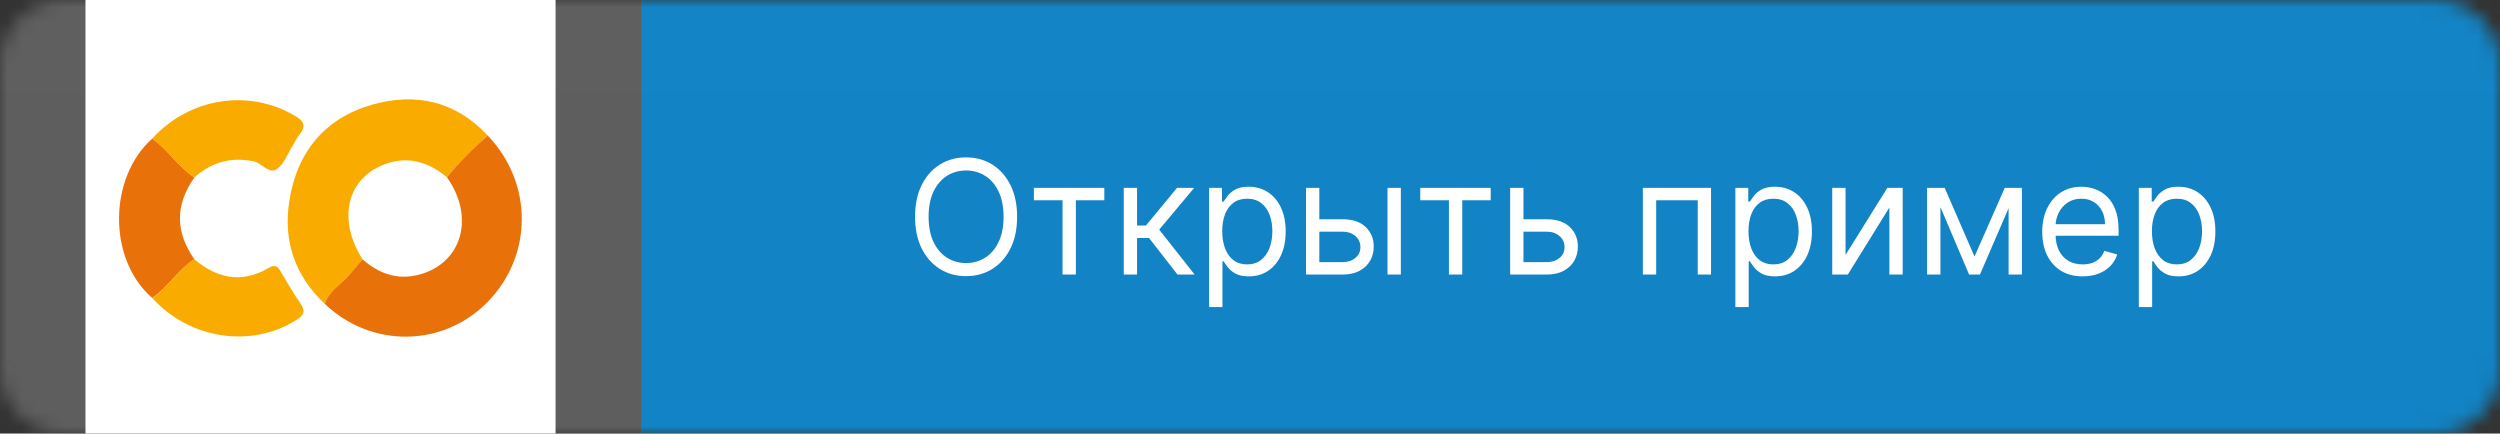<svg width="173" height="30" viewBox="0 0 173 30" fill="none" xmlns="http://www.w3.org/2000/svg">
<rect x="0" y="0" width="173" height="30" fill="#333333" stroke="none"/>
<g clip-path="url(#clip0_1_20)">
<mask id="mask0_1_20" style="mask-type:luminance" maskUnits="userSpaceOnUse" x="0" y="0" width="173" height="30">
<path d="M168.564 0H4.436C1.986 0 0 2.015 0 4.5V25.5C0 27.985 1.986 30 4.436 30H168.564C171.014 30 173 27.985 173 25.5V4.5C173 2.015 171.014 0 168.564 0Z" fill="white"/>
</mask>
<g mask="url(#mask0_1_20)">
<path d="M0 0H44.359V30H0V0Z" fill="#555555"/>
<path d="M44.359 0H173V30H44.359V0Z" fill="#007EC6"/>
<path d="M0 0H173V30H0V0Z" fill="url(#paint0_linear_1_20)"/>
</g>
<rect width="32.53" height="30" transform="translate(5.915)" fill="white"/>
<path d="M10.535 20.622C7.436 17.938 7.508 12.279 10.535 9.594C11.629 10.353 12.33 11.553 13.454 12.279C12.116 14.164 12.123 16.051 13.45 17.939C12.33 18.666 11.628 19.863 10.535 20.622Z" fill="#E8710A"/>
<path d="M22.478 21.027C20.425 19.103 19.591 16.716 20.017 13.932C20.541 10.503 22.502 8.165 25.764 7.24C28.744 6.394 31.531 6.985 33.754 9.384C32.727 10.26 31.771 11.207 30.927 12.267C29.717 11.26 28.359 10.798 26.827 11.295C24.034 12.198 23.288 15.114 25.091 17.946C24.811 18.27 24.518 18.584 24.253 18.92C23.684 19.642 22.773 20.068 22.478 21.027Z" fill="#F9AB00"/>
<path d="M30.927 12.268C31.771 11.209 32.727 10.261 33.754 9.385C36.895 12.665 36.892 17.672 33.748 20.893C30.672 24.044 25.69 24.105 22.478 21.028C22.773 20.069 23.684 19.644 24.253 18.921C24.518 18.585 24.811 18.27 25.091 17.948C26.314 19.027 27.71 19.442 29.273 18.926C32.057 18.006 32.811 14.914 30.927 12.268Z" fill="#E8710A"/>
<path d="M13.454 12.279C12.33 11.553 11.629 10.353 10.535 9.594C13.101 6.768 17.181 6.127 20.382 7.997C21.027 8.374 21.218 8.711 20.713 9.326C20.531 9.548 20.414 9.824 20.259 10.07C19.912 10.624 19.668 11.328 19.18 11.686C18.616 12.1 18.14 11.284 17.557 11.165C15.991 10.845 14.638 11.213 13.454 12.279Z" fill="#F9AB00"/>
<path d="M10.535 20.622C11.628 19.863 12.33 18.666 13.45 17.938C15.045 19.296 16.761 19.627 18.62 18.526C19.006 18.298 19.204 18.423 19.402 18.75C19.85 19.499 20.276 20.265 20.774 20.978C21.169 21.543 21.032 21.82 20.48 22.163C17.346 24.11 13.123 23.472 10.535 20.622Z" fill="#F9AB00"/>
<path d="M70.384 15C70.384 15.844 70.232 16.573 69.927 17.188C69.622 17.802 69.204 18.276 68.673 18.609C68.142 18.943 67.535 19.109 66.853 19.109C66.17 19.109 65.564 18.943 65.032 18.609C64.501 18.276 64.083 17.802 63.779 17.188C63.474 16.573 63.322 15.844 63.322 15C63.322 14.156 63.474 13.427 63.779 12.812C64.083 12.198 64.501 11.724 65.032 11.391C65.564 11.057 66.17 10.891 66.853 10.891C67.535 10.891 68.142 11.057 68.673 11.391C69.204 11.724 69.622 12.198 69.927 12.812C70.232 13.427 70.384 14.156 70.384 15ZM69.447 15C69.447 14.307 69.331 13.723 69.099 13.246C68.87 12.77 68.558 12.409 68.165 12.164C67.775 11.919 67.337 11.797 66.853 11.797C66.368 11.797 65.93 11.919 65.536 12.164C65.146 12.409 64.835 12.77 64.603 13.246C64.374 13.723 64.259 14.307 64.259 15C64.259 15.693 64.374 16.277 64.603 16.754C64.835 17.23 65.146 17.591 65.536 17.836C65.93 18.081 66.368 18.203 66.853 18.203C67.337 18.203 67.775 18.081 68.165 17.836C68.558 17.591 68.87 17.23 69.099 16.754C69.331 16.277 69.447 15.693 69.447 15ZM71.544 13.859V13H76.419V13.859H74.45V19H73.528V13.859H71.544ZM77.764 19V13H78.686V15.609H79.295L81.451 13H82.639L80.217 15.891L82.67 19H81.483L79.514 16.469H78.686V19H77.764ZM83.672 21.25V13H84.563V13.953H84.672C84.74 13.849 84.834 13.716 84.953 13.555C85.076 13.391 85.25 13.245 85.477 13.117C85.706 12.987 86.016 12.922 86.406 12.922C86.912 12.922 87.357 13.048 87.742 13.301C88.128 13.553 88.429 13.912 88.645 14.375C88.861 14.838 88.969 15.385 88.969 16.016C88.969 16.651 88.861 17.202 88.645 17.668C88.429 18.131 88.129 18.491 87.746 18.746C87.364 18.999 86.922 19.125 86.422 19.125C86.037 19.125 85.728 19.061 85.496 18.934C85.264 18.803 85.086 18.656 84.961 18.492C84.836 18.326 84.74 18.188 84.672 18.078H84.594V21.25H83.672ZM84.578 16C84.578 16.453 84.645 16.853 84.778 17.199C84.91 17.543 85.104 17.812 85.36 18.008C85.615 18.201 85.927 18.297 86.297 18.297C86.683 18.297 87.004 18.195 87.262 17.992C87.522 17.787 87.718 17.51 87.848 17.164C87.981 16.815 88.047 16.427 88.047 16C88.047 15.578 87.982 15.198 87.852 14.859C87.724 14.518 87.53 14.249 87.27 14.051C87.012 13.85 86.688 13.75 86.297 13.75C85.922 13.75 85.607 13.845 85.352 14.035C85.097 14.223 84.904 14.486 84.774 14.824C84.643 15.16 84.578 15.552 84.578 16ZM91.172 15.172H92.891C93.594 15.172 94.132 15.35 94.504 15.707C94.876 16.064 95.063 16.516 95.063 17.062C95.063 17.422 94.979 17.749 94.813 18.043C94.646 18.335 94.401 18.568 94.078 18.742C93.755 18.914 93.36 19 92.891 19H90.375V13H91.297V18.141H92.891C93.255 18.141 93.555 18.044 93.789 17.852C94.024 17.659 94.141 17.412 94.141 17.109C94.141 16.792 94.024 16.533 93.789 16.332C93.555 16.131 93.255 16.031 92.891 16.031H91.172V15.172ZM96.016 19V13H96.938V19H96.016ZM98.281 13.859V13H103.156V13.859H101.188V19H100.266V13.859H98.281ZM105.298 15.172H107.017C107.72 15.172 108.258 15.35 108.63 15.707C109.002 16.064 109.189 16.516 109.189 17.062C109.189 17.422 109.105 17.749 108.939 18.043C108.772 18.335 108.527 18.568 108.204 18.742C107.881 18.914 107.486 19 107.017 19H104.501V13H105.423V18.141H107.017C107.381 18.141 107.681 18.044 107.915 17.852C108.15 17.659 108.267 17.412 108.267 17.109C108.267 16.792 108.15 16.533 107.915 16.332C107.681 16.131 107.381 16.031 107.017 16.031H105.298V15.172ZM113.686 19V13H118.404V19H117.483V13.859H114.608V19H113.686ZM120.088 21.25V13H120.979V13.953H121.088C121.156 13.849 121.25 13.716 121.369 13.555C121.492 13.391 121.666 13.245 121.893 13.117C122.122 12.987 122.432 12.922 122.822 12.922C123.328 12.922 123.773 13.048 124.158 13.301C124.544 13.553 124.845 13.912 125.061 14.375C125.277 14.838 125.385 15.385 125.385 16.016C125.385 16.651 125.277 17.202 125.061 17.668C124.845 18.131 124.545 18.491 124.162 18.746C123.779 18.999 123.338 19.125 122.838 19.125C122.453 19.125 122.144 19.061 121.912 18.934C121.681 18.803 121.502 18.656 121.377 18.492C121.252 18.326 121.156 18.188 121.088 18.078H121.01V21.25H120.088ZM120.994 16C120.994 16.453 121.061 16.853 121.194 17.199C121.326 17.543 121.52 17.812 121.776 18.008C122.031 18.201 122.343 18.297 122.713 18.297C123.098 18.297 123.42 18.195 123.678 17.992C123.938 17.787 124.134 17.51 124.264 17.164C124.397 16.815 124.463 16.427 124.463 16C124.463 15.578 124.398 15.198 124.268 14.859C124.14 14.518 123.946 14.249 123.686 14.051C123.428 13.85 123.104 13.75 122.713 13.75C122.338 13.75 122.023 13.845 121.768 14.035C121.513 14.223 121.32 14.486 121.19 14.824C121.059 15.16 120.994 15.552 120.994 16ZM127.713 17.641L130.604 13H131.666V19H130.744V14.359L127.869 19H126.791V13H127.713V17.641ZM136.636 17.75L138.73 13H139.605L137.011 19H136.261L133.714 13H134.573L136.636 17.75ZM134.277 13V19H133.355V13H134.277ZM138.995 19V13H139.917V19H138.995ZM144.12 19.125C143.542 19.125 143.043 18.997 142.624 18.742C142.208 18.484 141.886 18.125 141.659 17.664C141.435 17.201 141.323 16.662 141.323 16.047C141.323 15.432 141.435 14.891 141.659 14.422C141.886 13.95 142.201 13.583 142.605 13.32C143.011 13.055 143.485 12.922 144.027 12.922C144.339 12.922 144.648 12.974 144.952 13.078C145.257 13.182 145.534 13.352 145.784 13.586C146.034 13.818 146.234 14.125 146.382 14.508C146.53 14.891 146.605 15.362 146.605 15.922V16.312H141.98V15.516H145.667C145.667 15.177 145.599 14.875 145.464 14.609C145.331 14.344 145.141 14.134 144.894 13.98C144.649 13.827 144.36 13.75 144.027 13.75C143.659 13.75 143.342 13.841 143.073 14.023C142.808 14.203 142.603 14.438 142.46 14.727C142.317 15.016 142.245 15.325 142.245 15.656V16.188C142.245 16.641 142.323 17.025 142.48 17.34C142.639 17.652 142.859 17.891 143.14 18.055C143.421 18.216 143.748 18.297 144.12 18.297C144.362 18.297 144.581 18.263 144.777 18.195C144.974 18.125 145.145 18.021 145.288 17.883C145.432 17.742 145.542 17.568 145.62 17.359L146.511 17.609C146.417 17.912 146.26 18.177 146.038 18.406C145.817 18.633 145.543 18.81 145.218 18.938C144.892 19.062 144.527 19.125 144.12 19.125ZM148.007 21.25V13H148.898V13.953H149.007C149.075 13.849 149.168 13.716 149.288 13.555C149.411 13.391 149.585 13.245 149.812 13.117C150.041 12.987 150.351 12.922 150.741 12.922C151.247 12.922 151.692 13.048 152.077 13.301C152.463 13.553 152.764 13.912 152.98 14.375C153.196 14.838 153.304 15.385 153.304 16.016C153.304 16.651 153.196 17.202 152.98 17.668C152.764 18.131 152.464 18.491 152.081 18.746C151.698 18.999 151.257 19.125 150.757 19.125C150.372 19.125 150.063 19.061 149.831 18.934C149.599 18.803 149.421 18.656 149.296 18.492C149.171 18.326 149.075 18.188 149.007 18.078H148.929V21.25H148.007ZM148.913 16C148.913 16.453 148.98 16.853 149.112 17.199C149.245 17.543 149.439 17.812 149.695 18.008C149.95 18.201 150.262 18.297 150.632 18.297C151.017 18.297 151.339 18.195 151.597 17.992C151.857 17.787 152.053 17.51 152.183 17.164C152.316 16.815 152.382 16.427 152.382 16C152.382 15.578 152.317 15.198 152.187 14.859C152.059 14.518 151.865 14.249 151.605 14.051C151.347 13.85 151.023 13.75 150.632 13.75C150.257 13.75 149.942 13.845 149.687 14.035C149.432 14.223 149.239 14.486 149.109 14.824C148.978 15.16 148.913 15.552 148.913 16Z" fill="white"/>
</g>
<defs>
<linearGradient id="paint0_linear_1_20" x1="0" y1="0" x2="0" y2="600" gradientUnits="userSpaceOnUse">
<stop stop-color="#BBBBBB" stop-opacity="0.1"/>
<stop offset="1" stop-opacity="0.1"/>
</linearGradient>
<clipPath id="clip0_1_20">
<rect width="173" height="30" fill="white"/>
</clipPath>
</defs>
</svg>
